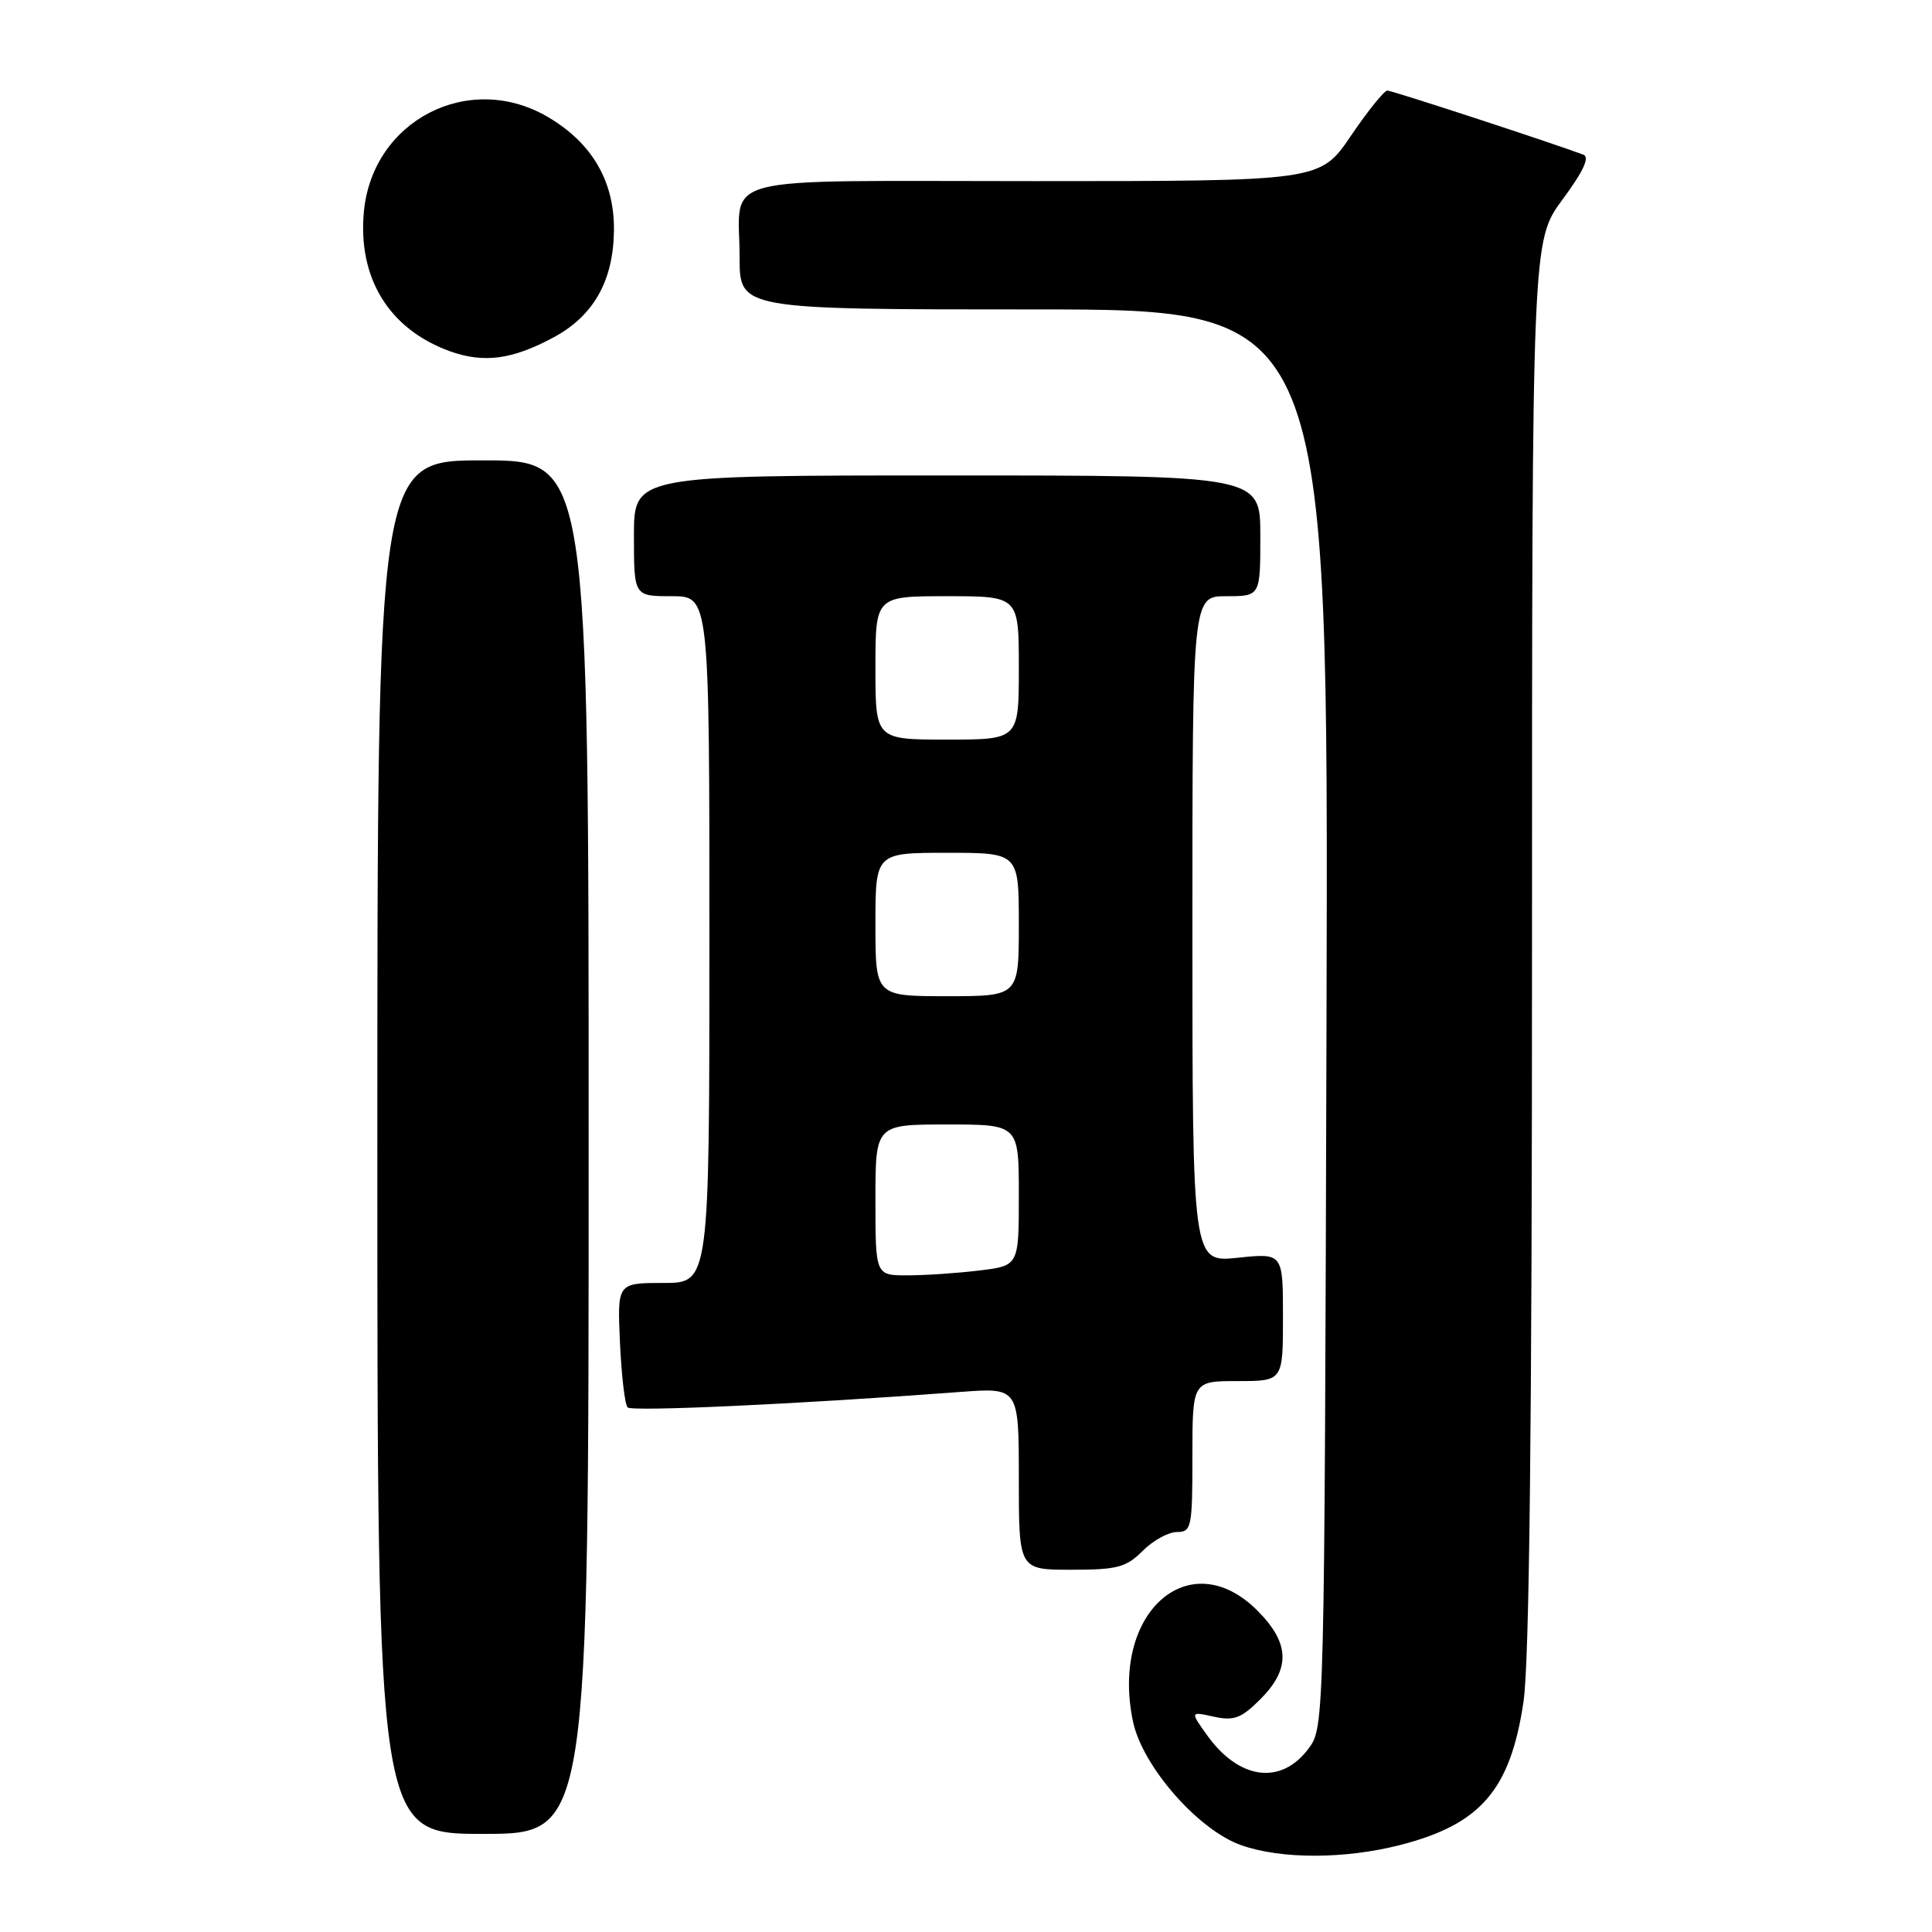 <?xml version="1.0" encoding="UTF-8" standalone="no"?>
<!DOCTYPE svg PUBLIC "-//W3C//DTD SVG 1.1//EN" "http://www.w3.org/Graphics/SVG/1.1/DTD/svg11.dtd" >
<svg xmlns="http://www.w3.org/2000/svg" xmlns:xlink="http://www.w3.org/1999/xlink" version="1.1" viewBox="0 0 256 256">
 <g >
 <path fill="currentColor"
d=" M 185.54 244.47 C 196.20 241.74 200.14 237.16 201.87 225.50 C 202.65 220.29 203.00 188.79 203.00 124.92 C 203.00 31.91 203.00 31.91 207.04 26.44 C 209.83 22.66 210.68 20.82 209.79 20.49 C 205.37 18.84 184.46 12.00 183.83 12.00 C 183.42 12.00 181.24 14.70 179.00 18.00 C 174.93 24.00 174.93 24.00 137.07 24.00 C 93.90 24.00 98.00 22.94 98.00 34.08 C 98.00 41.00 98.00 41.00 137.02 41.00 C 176.03 41.00 176.03 41.00 175.77 134.93 C 175.50 228.56 175.49 228.86 173.40 231.68 C 169.75 236.59 164.17 235.85 159.92 229.89 C 157.70 226.78 157.70 226.78 160.85 227.47 C 163.50 228.05 164.47 227.69 167.00 225.16 C 171.04 221.12 170.92 217.72 166.60 213.40 C 157.58 204.38 147.09 213.76 150.13 228.12 C 151.39 234.08 158.79 242.52 164.50 244.51 C 169.81 246.37 178.21 246.35 185.54 244.47 Z  M 78.00 152.00 C 78.00 61.00 78.00 61.00 64.00 61.00 C 50.00 61.00 50.00 61.00 50.00 152.00 C 50.00 243.00 50.00 243.00 64.00 243.00 C 78.00 243.00 78.00 243.00 78.00 152.00 Z  M 151.41 205.50 C 152.78 204.12 154.83 203.00 155.95 203.00 C 157.88 203.00 158.00 202.41 158.00 193.00 C 158.00 183.00 158.00 183.00 164.00 183.00 C 170.00 183.00 170.00 183.00 170.00 174.52 C 170.00 166.03 170.00 166.03 164.00 166.66 C 158.00 167.28 158.00 167.28 158.00 123.14 C 158.00 79.00 158.00 79.00 162.50 79.00 C 167.00 79.00 167.00 79.00 167.00 71.00 C 167.00 63.00 167.00 63.00 125.50 63.00 C 84.00 63.00 84.00 63.00 84.00 71.00 C 84.00 79.00 84.00 79.00 89.00 79.00 C 94.00 79.00 94.00 79.00 94.00 124.50 C 94.00 170.00 94.00 170.00 87.89 170.00 C 81.79 170.00 81.79 170.00 82.15 177.92 C 82.35 182.28 82.80 186.13 83.16 186.49 C 83.74 187.07 106.04 186.04 127.25 184.44 C 135.00 183.86 135.00 183.86 135.00 195.93 C 135.00 208.00 135.00 208.00 141.95 208.00 C 148.04 208.00 149.22 207.69 151.41 205.50 Z  M 73.45 44.65 C 78.66 41.82 81.26 37.20 81.35 30.63 C 81.45 24.07 78.48 18.95 72.58 15.49 C 62.14 9.38 49.39 15.93 48.22 28.01 C 47.38 36.85 51.56 43.64 59.64 46.55 C 64.14 48.16 67.95 47.64 73.45 44.65 Z  M 116.00 159.00 C 116.00 149.00 116.00 149.00 125.50 149.00 C 135.00 149.00 135.00 149.00 135.00 158.36 C 135.00 167.72 135.00 167.72 129.75 168.35 C 126.86 168.70 122.59 168.99 120.25 168.99 C 116.00 169.00 116.00 169.00 116.00 159.00 Z  M 116.00 122.50 C 116.00 113.00 116.00 113.00 125.50 113.00 C 135.00 113.00 135.00 113.00 135.00 122.50 C 135.00 132.00 135.00 132.00 125.50 132.00 C 116.00 132.00 116.00 132.00 116.00 122.50 Z  M 116.00 88.50 C 116.00 79.00 116.00 79.00 125.50 79.00 C 135.00 79.00 135.00 79.00 135.00 88.50 C 135.00 98.00 135.00 98.00 125.50 98.00 C 116.00 98.00 116.00 98.00 116.00 88.50 Z "/>
</g>
</svg>